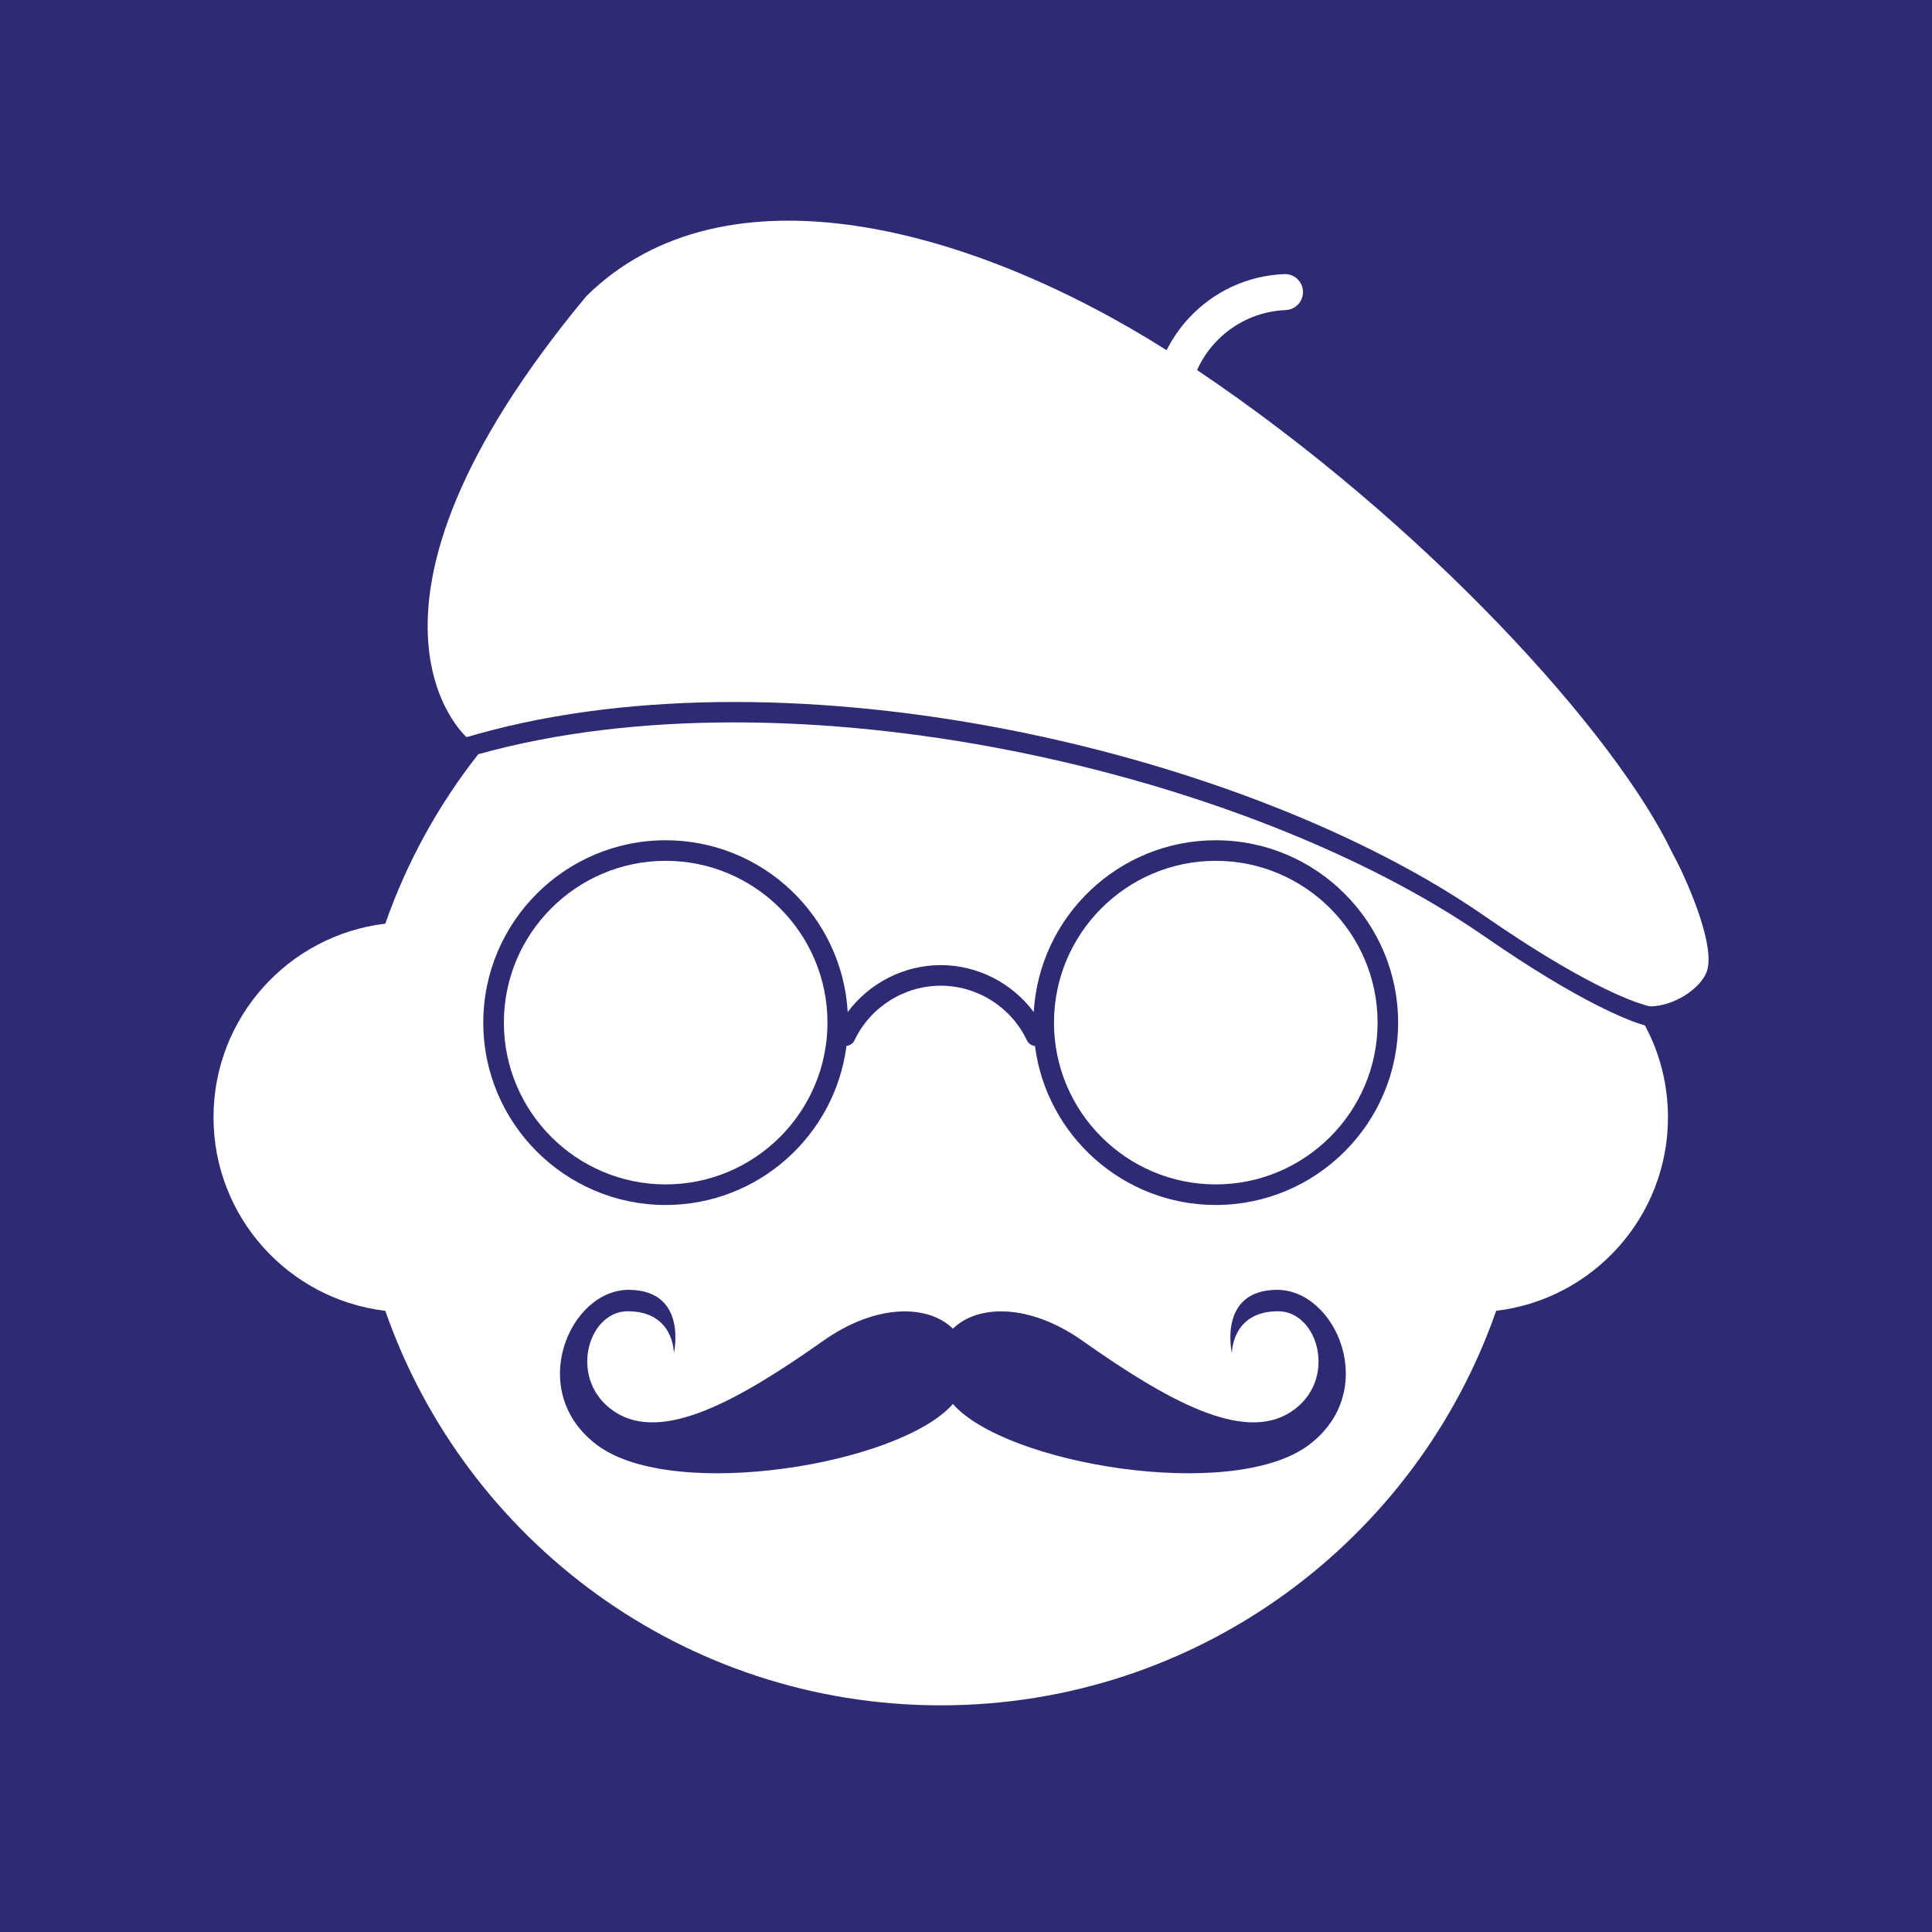 <?xml version="1.0" encoding="UTF-8" standalone="no" ?>
<!DOCTYPE svg PUBLIC "-//W3C//DTD SVG 1.1//EN" "http://www.w3.org/Graphics/SVG/1.1/DTD/svg11.dtd">
<svg xmlns="http://www.w3.org/2000/svg" xmlns:xlink="http://www.w3.org/1999/xlink" version="1.1" width="1024" height="1024" viewBox="0 0 1024 1024" xml:space="preserve">
<desc>Created with Fabric.js 2.3.6</desc>
<defs>
</defs>
<rect x="-512" y="-512" rx="0" ry="0" width="1024" height="1024" style="stroke: none; stroke-width: 0; stroke-dasharray: none; stroke-linecap: butt; stroke-linejoin: miter; stroke-miterlimit: 4; fill: rgb(46,43,116); fill-rule: nonzero; opacity: 1;" transform="translate(512 512)"/>
<g id="icon-1" transform="translate(512 512) scale(8.24 8.24)" style="">
	<path d="M 30.682 43.235 c 5.739 0 10.407 4.667 10.407 10.407 c 0 5.738 -4.668 10.406 -10.407 10.406 S 20.275 59.38 20.275 53.642 C 20.275 47.902 24.943 43.235 30.682 43.235 z" style="stroke: none; stroke-width: 1; stroke-dasharray: none; stroke-linecap: butt; stroke-linejoin: miter; stroke-miterlimit: 4; fill: rgb(255,255,255); fill-rule: nonzero; opacity: 1;" transform="translate(-19.318 3.642) translate(-30.682, -53.642) " stroke-linecap="round" />
	<path d="M 1.598 59.73 c 0 6.418 4.827 11.711 11.05 12.45 c 5.148 14.773 19.2 25.376 35.729 25.376 c 16.522 0 30.575 -10.603 35.725 -25.376 c 6.223 -0.74 11.05 -6.033 11.05 -12.45 c 0 -2.135 -0.536 -4.142 -1.477 -5.902 c -0.958 -0.277 -4.103 -1.423 -10.335 -5.74 c -15.335 -10.615 -44.44 -17.362 -64.714 -11.709 c -2.553 3.248 -4.59 6.92 -5.978 10.898 C 6.426 48.016 1.598 53.311 1.598 59.73 z M 28.359 70.83 c 3.778 0.06 2.85 4.08 2.85 4.08 s 0.031 -2.702 -2.971 -2.702 c -2.611 0 -3.868 4.501 -0.811 6.482 c 3.062 1.979 7.919 -0.722 13.408 -4.593 c 3.456 -2.433 6.771 -2.3 8.324 -0.766 c 1.552 -1.534 4.865 -1.667 8.319 0.766 c 5.49 3.871 10.35 6.572 13.408 4.593 c 3.062 -1.981 1.801 -6.482 -0.812 -6.482 c -2.997 0 -2.97 2.702 -2.97 2.702 s -0.924 -4.021 2.852 -4.08 c 3.87 -0.061 6.727 6.574 2.042 10.017 c -4.933 3.621 -19.425 1.216 -22.84 -2.674 c -3.417 3.89 -17.914 6.295 -22.841 2.674 C 21.631 77.404 24.49 70.77 28.359 70.83 z M 18.95 53.642 c 0 -6.47 5.264 -11.73 11.732 -11.73 c 6.24 0 11.354 4.895 11.709 11.05 c 1.394 -1.868 3.613 -3.019 5.986 -3.019 c 2.371 0 4.588 1.151 5.98 3.02 c 0.355 -6.155 5.47 -11.051 11.709 -11.051 c 6.469 0 11.73 5.261 11.73 11.73 c 0 6.468 -5.262 11.73 -11.73 11.73 c -5.957 0 -10.889 -4.467 -11.629 -10.225 c -0.219 -0.025 -0.419 -0.157 -0.52 -0.369 c -1.013 -2.134 -3.188 -3.511 -5.541 -3.511 c -2.357 0 -4.534 1.377 -5.547 3.511 c -0.101 0.211 -0.301 0.338 -0.517 0.365 c -0.74 5.76 -5.672 10.229 -11.632 10.229 C 24.214 65.372 18.95 60.109 18.95 53.642 z" style="stroke: none; stroke-width: 1; stroke-dasharray: none; stroke-linecap: butt; stroke-linejoin: miter; stroke-miterlimit: 4; fill: rgb(255,255,255); fill-rule: nonzero; opacity: 1;" transform="translate(-1.625 15.943) translate(-48.375, -65.943) " stroke-linecap="round" />
	<path d="M 66.066 43.235 c 5.738 0 10.408 4.667 10.408 10.407 c 0 5.738 -4.67 10.406 -10.408 10.406 c -5.739 0 -10.406 -4.668 -10.406 -10.406 C 55.66 47.902 60.327 43.235 66.066 43.235 z" style="stroke: none; stroke-width: 1; stroke-dasharray: none; stroke-linecap: butt; stroke-linejoin: miter; stroke-miterlimit: 4; fill: rgb(255,255,255); fill-rule: nonzero; opacity: 1;" transform="translate(16.067 3.642) translate(-66.067, -53.642) " stroke-linecap="round" />
	<path d="M 93.675 52.515 c -0.958 -0.278 -4.103 -1.424 -10.335 -5.741 c -15.335 -10.613 -44.44 -17.361 -64.714 -11.708 c -0.251 0.07 -0.502 0.14 -0.75 0.214 c 0 0 -9.212 -8.01 7.703 -28.366 c 8.946 -8.814 24.87 -4.4 37.324 3.475 c 0.367 -0.729 0.834 -1.414 1.402 -2.032 c 1.605 -1.746 3.794 -2.763 6.165 -2.863 c 0.642 -0.025 1.178 0.469 1.206 1.108 c 0.026 0.64 -0.47 1.179 -1.109 1.206 c -1.751 0.074 -3.369 0.825 -4.557 2.116 c -0.481 0.524 -0.862 1.113 -1.147 1.743 c 14.627 9.832 26.902 23.348 30.556 31.034 c 0.914 1.649 2.612 5.564 2.309 7.334 c -0.146 1.216 -2.084 2.561 -3.727 2.561 C 93.999 52.597 93.895 52.579 93.675 52.515 z" style="stroke: none; stroke-width: 1; stroke-dasharray: none; stroke-linecap: butt; stroke-linejoin: miter; stroke-miterlimit: 4; fill: rgb(255,255,255); fill-rule: nonzero; opacity: 1;" transform="translate(6.568 -22.673) translate(-56.568, -27.327) " stroke-linecap="round" />
</g>
</svg>